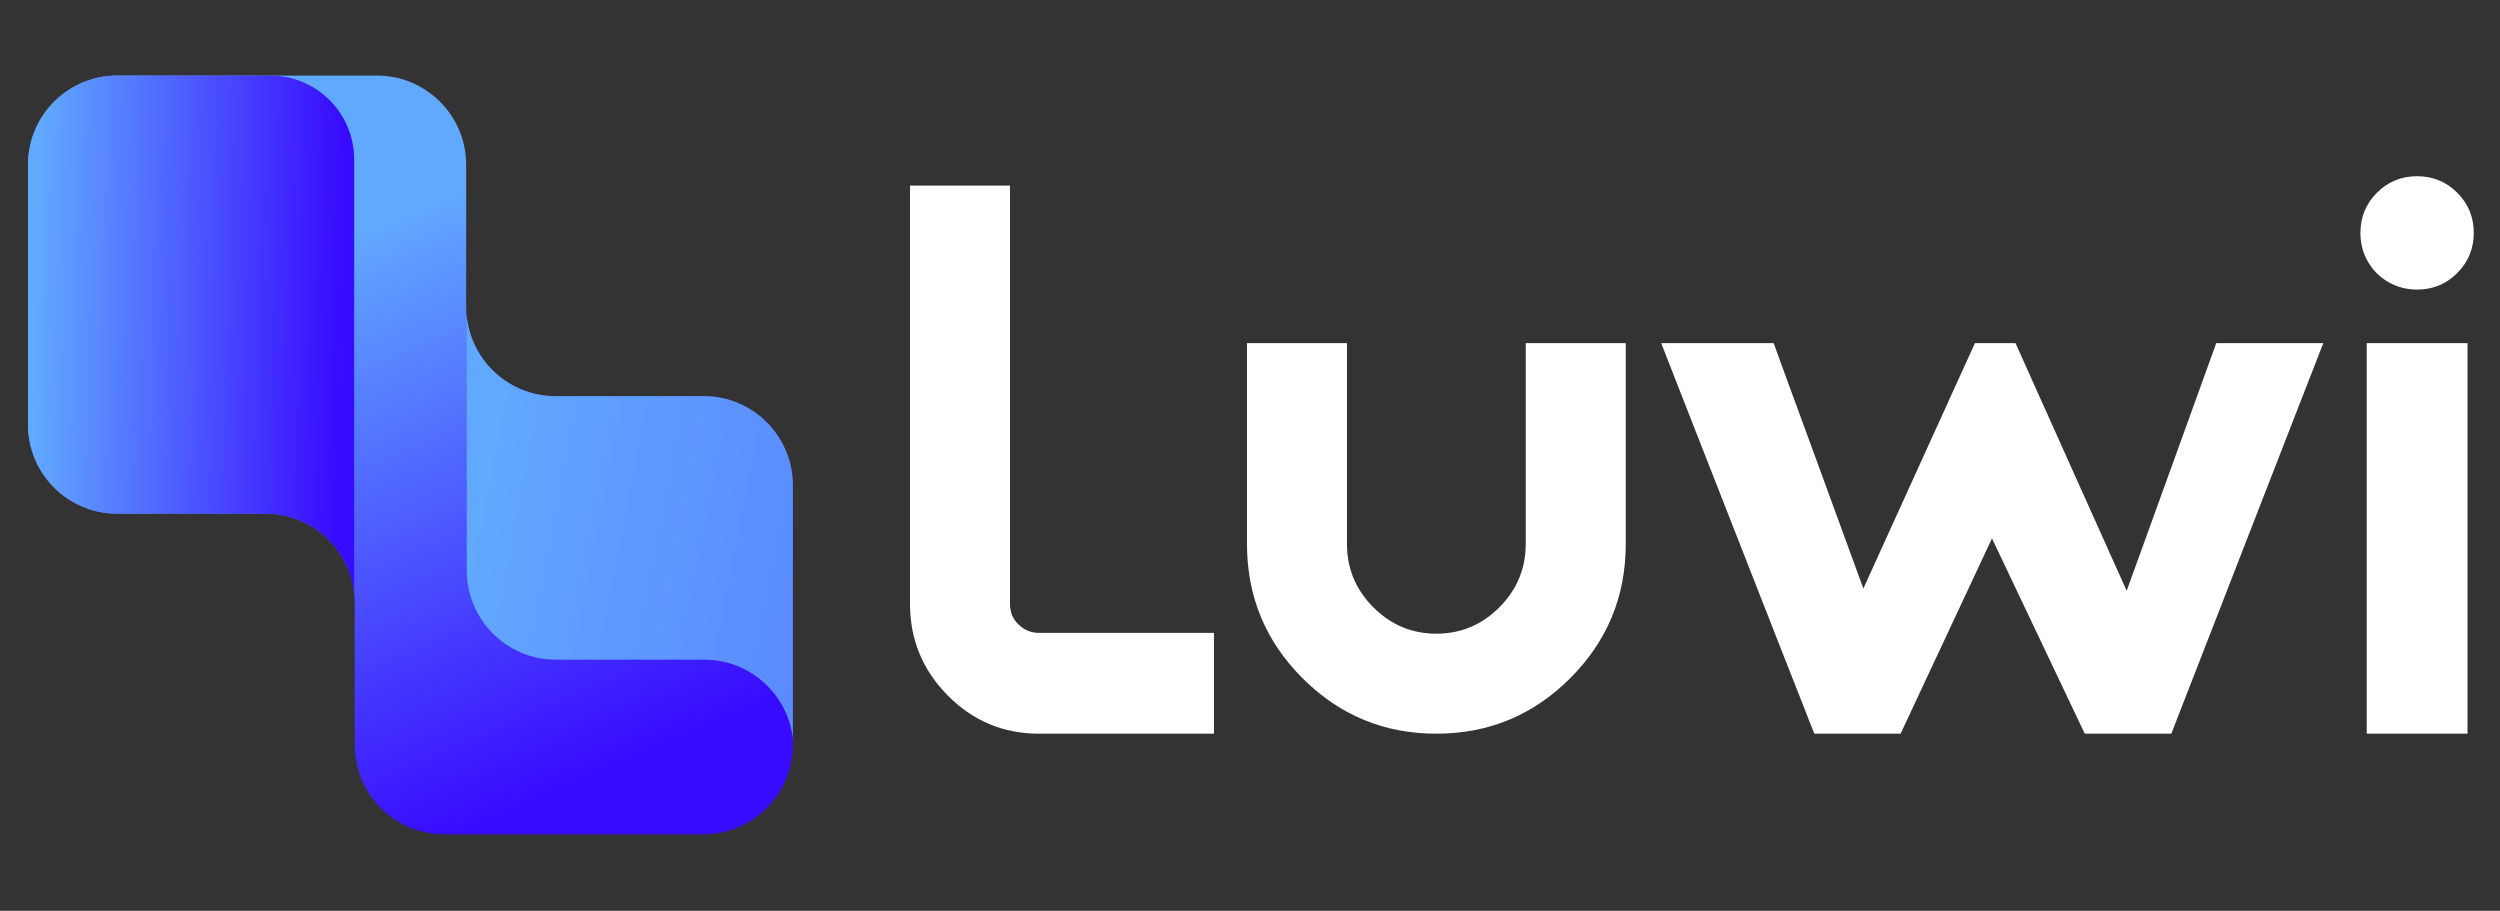 <?xml version="1.0" encoding="utf-8"?>
<!-- Generator: Adobe Illustrator 27.1.0, SVG Export Plug-In . SVG Version: 6.00 Build 0)  -->
<svg version="1.1" id="Layer_1" xmlns="http://www.w3.org/2000/svg" xmlns:xlink="http://www.w3.org/1999/xlink" x="0px" y="0px"
	 viewBox="0 0 1000 364.33" style="enable-background:new 0 0 1000 364.33;" xml:space="preserve">
<rect x="0" y="0" width="1000" height="364.33" fill="#333333" stroke="none"/>
<style type="text/css">
	.st0{fill:url(#SVGID_1_);}
	.st1{fill:url(#SVGID_00000012448514924500298800000008787558932167184285_);}
	.st2{fill:url(#SVGID_00000150072451804700909740000001154588007150651805_);}
	.st3{fill:#fff;}
	.st4{fill:none;}
</style>
<g>
	<linearGradient id="SVGID_1_" gradientUnits="userSpaceOnUse" x1="222.839" y1="317.619" x2="128.814" y2="100.184">
		<stop  offset="0" style="stop-color:#380AFF"/>
		<stop  offset="1" style="stop-color:#61A8FF"/>
	</linearGradient>
	<path class="st0" d="M317.16,194.14v103.9c0,3.43-0.5,6.74-1.43,9.88c-4.25,14.91-17.98,25.8-34.25,25.8h-103.9
		c-18.34,0-33.43-13.81-35.43-31.65c-0.18-1.32-0.25-2.68-0.25-4.03v-56.87c0-1.39-0.07-2.78-0.25-4.14
		c-2.03-17.77-17.13-31.54-35.43-31.54H46.89c-0.89,0-1.78-0.04-2.64-0.11c-18.48-1.36-33.04-16.73-33.04-35.57V65.91
		c0-19.7,15.98-35.68,35.68-35.68h103.9c19.69,0,35.68,15.98,35.68,35.68v56.87c0,1.28,0.07,2.53,0.21,3.78
		c0,0.11,0.04,0.18,0.04,0.28c2.03,17.8,17.13,31.61,35.43,31.61h59.33C301.18,158.46,317.16,174.45,317.16,194.14z"/>
	
		<linearGradient id="SVGID_00000169517750731357784960000011281318669688229259_" gradientUnits="userSpaceOnUse" x1="409.666" y1="241.623" x2="192.231" y2="199.648">
		<stop  offset="0" style="stop-color:#5578FF"/>
		<stop  offset="1" style="stop-color:#61A8FF"/>
	</linearGradient>
	<path style="fill:url(#SVGID_00000169517750731357784960000011281318669688229259_);" d="M317.15,194.15v101.33
		c-2.03-17.77-17.13-31.61-35.43-31.61h-59.33c-19.73,0-35.68-15.98-35.68-35.68V126.86c2.03,17.8,17.13,31.61,35.43,31.61h59.33
		C301.17,158.47,317.15,174.46,317.15,194.15z"/>
	
		<linearGradient id="SVGID_00000018920554938264819470000008493316171837119113_" gradientUnits="userSpaceOnUse" x1="136.575" y1="133.869" x2="14.845" y2="131.351">
		<stop  offset="0" style="stop-color:#380AFF"/>
		<stop  offset="1" style="stop-color:#61A8FF"/>
	</linearGradient>
	<path style="fill:url(#SVGID_00000018920554938264819470000008493316171837119113_);" d="M141.66,63.76v173.27
		c-2.03-17.77-17.13-31.54-35.43-31.54H46.89c-0.89,0-1.78-0.04-2.64-0.11c-18.48-1.36-33.04-16.73-33.04-35.57V65.91
		c0-19.71,15.97-35.68,35.68-35.68h61.24C126.65,30.23,141.66,45.24,141.66,63.76z"/>
</g>
<g>
	<path class="st3" d="M485.58,253.16v40.32h-69.93c-14.28,0-26.46-5.09-36.54-15.28C369.03,268.02,364,255.79,364,241.51V74.25h40
		v167.25c0,3.36,1.15,6.14,3.46,8.35c2.31,2.21,5.04,3.31,8.19,3.31H485.58z"/>
	<path class="st3" d="M610.3,137.25h40v80.32c0,21-7.4,38.9-22.21,53.7c-14.8,14.8-32.65,22.2-53.55,22.2
		c-20.9,0-38.74-7.4-53.55-22.2c-14.8-14.81-22.2-32.71-22.2-53.7v-80.32h40v80.32c0,9.87,3.51,18.32,10.55,25.35
		c7.03,7.04,15.43,10.55,25.2,10.55c9.76,0,18.16-3.51,25.2-10.55c7.03-7.03,10.55-15.48,10.55-25.35V137.25z"/>
	<path class="st3" d="M966.85,115.83c-4.2,0-8.03-1-11.5-2.99c-3.46-1.99-6.2-4.73-8.19-8.19c-2-3.46-2.99-7.29-2.99-11.5
		c0-6.3,2.2-11.66,6.61-16.06c4.41-4.41,9.76-6.61,16.06-6.61c6.3,0,11.66,2.21,16.06,6.61c4.41,4.41,6.61,9.76,6.61,16.06
		c0,6.3-2.21,11.65-6.61,16.06C978.51,113.63,973.15,115.83,966.85,115.83z M987.01,293.48h-40.32V137.25h40.32V293.48z"/>
	<line class="st4" x1="693.25" y1="210.67" x2="673.78" y2="161.05"/>
	<polygon class="st3" points="929.32,137.25 920.05,161.05 896.31,222.06 887.26,245.36 875.44,275.69 868.53,293.48 833.91,293.48 
		796.79,215.36 760.24,293.48 725.72,293.48 718.96,276.26 713.02,261.19 673.78,161.05 673.63,160.66 664.47,137.25 709.47,137.25 
		712.87,146.63 727.23,185.83 745.34,235.41 765.93,190.12 778.06,163.45 779.42,160.45 779.42,160.41 789.99,137.25 806.2,137.25 
		816.37,159.91 818.12,163.78 823.92,176.73 850.67,236.31 867.39,190.12 882.64,147.92 886.5,137.25 	"/>
</g>
</svg>
